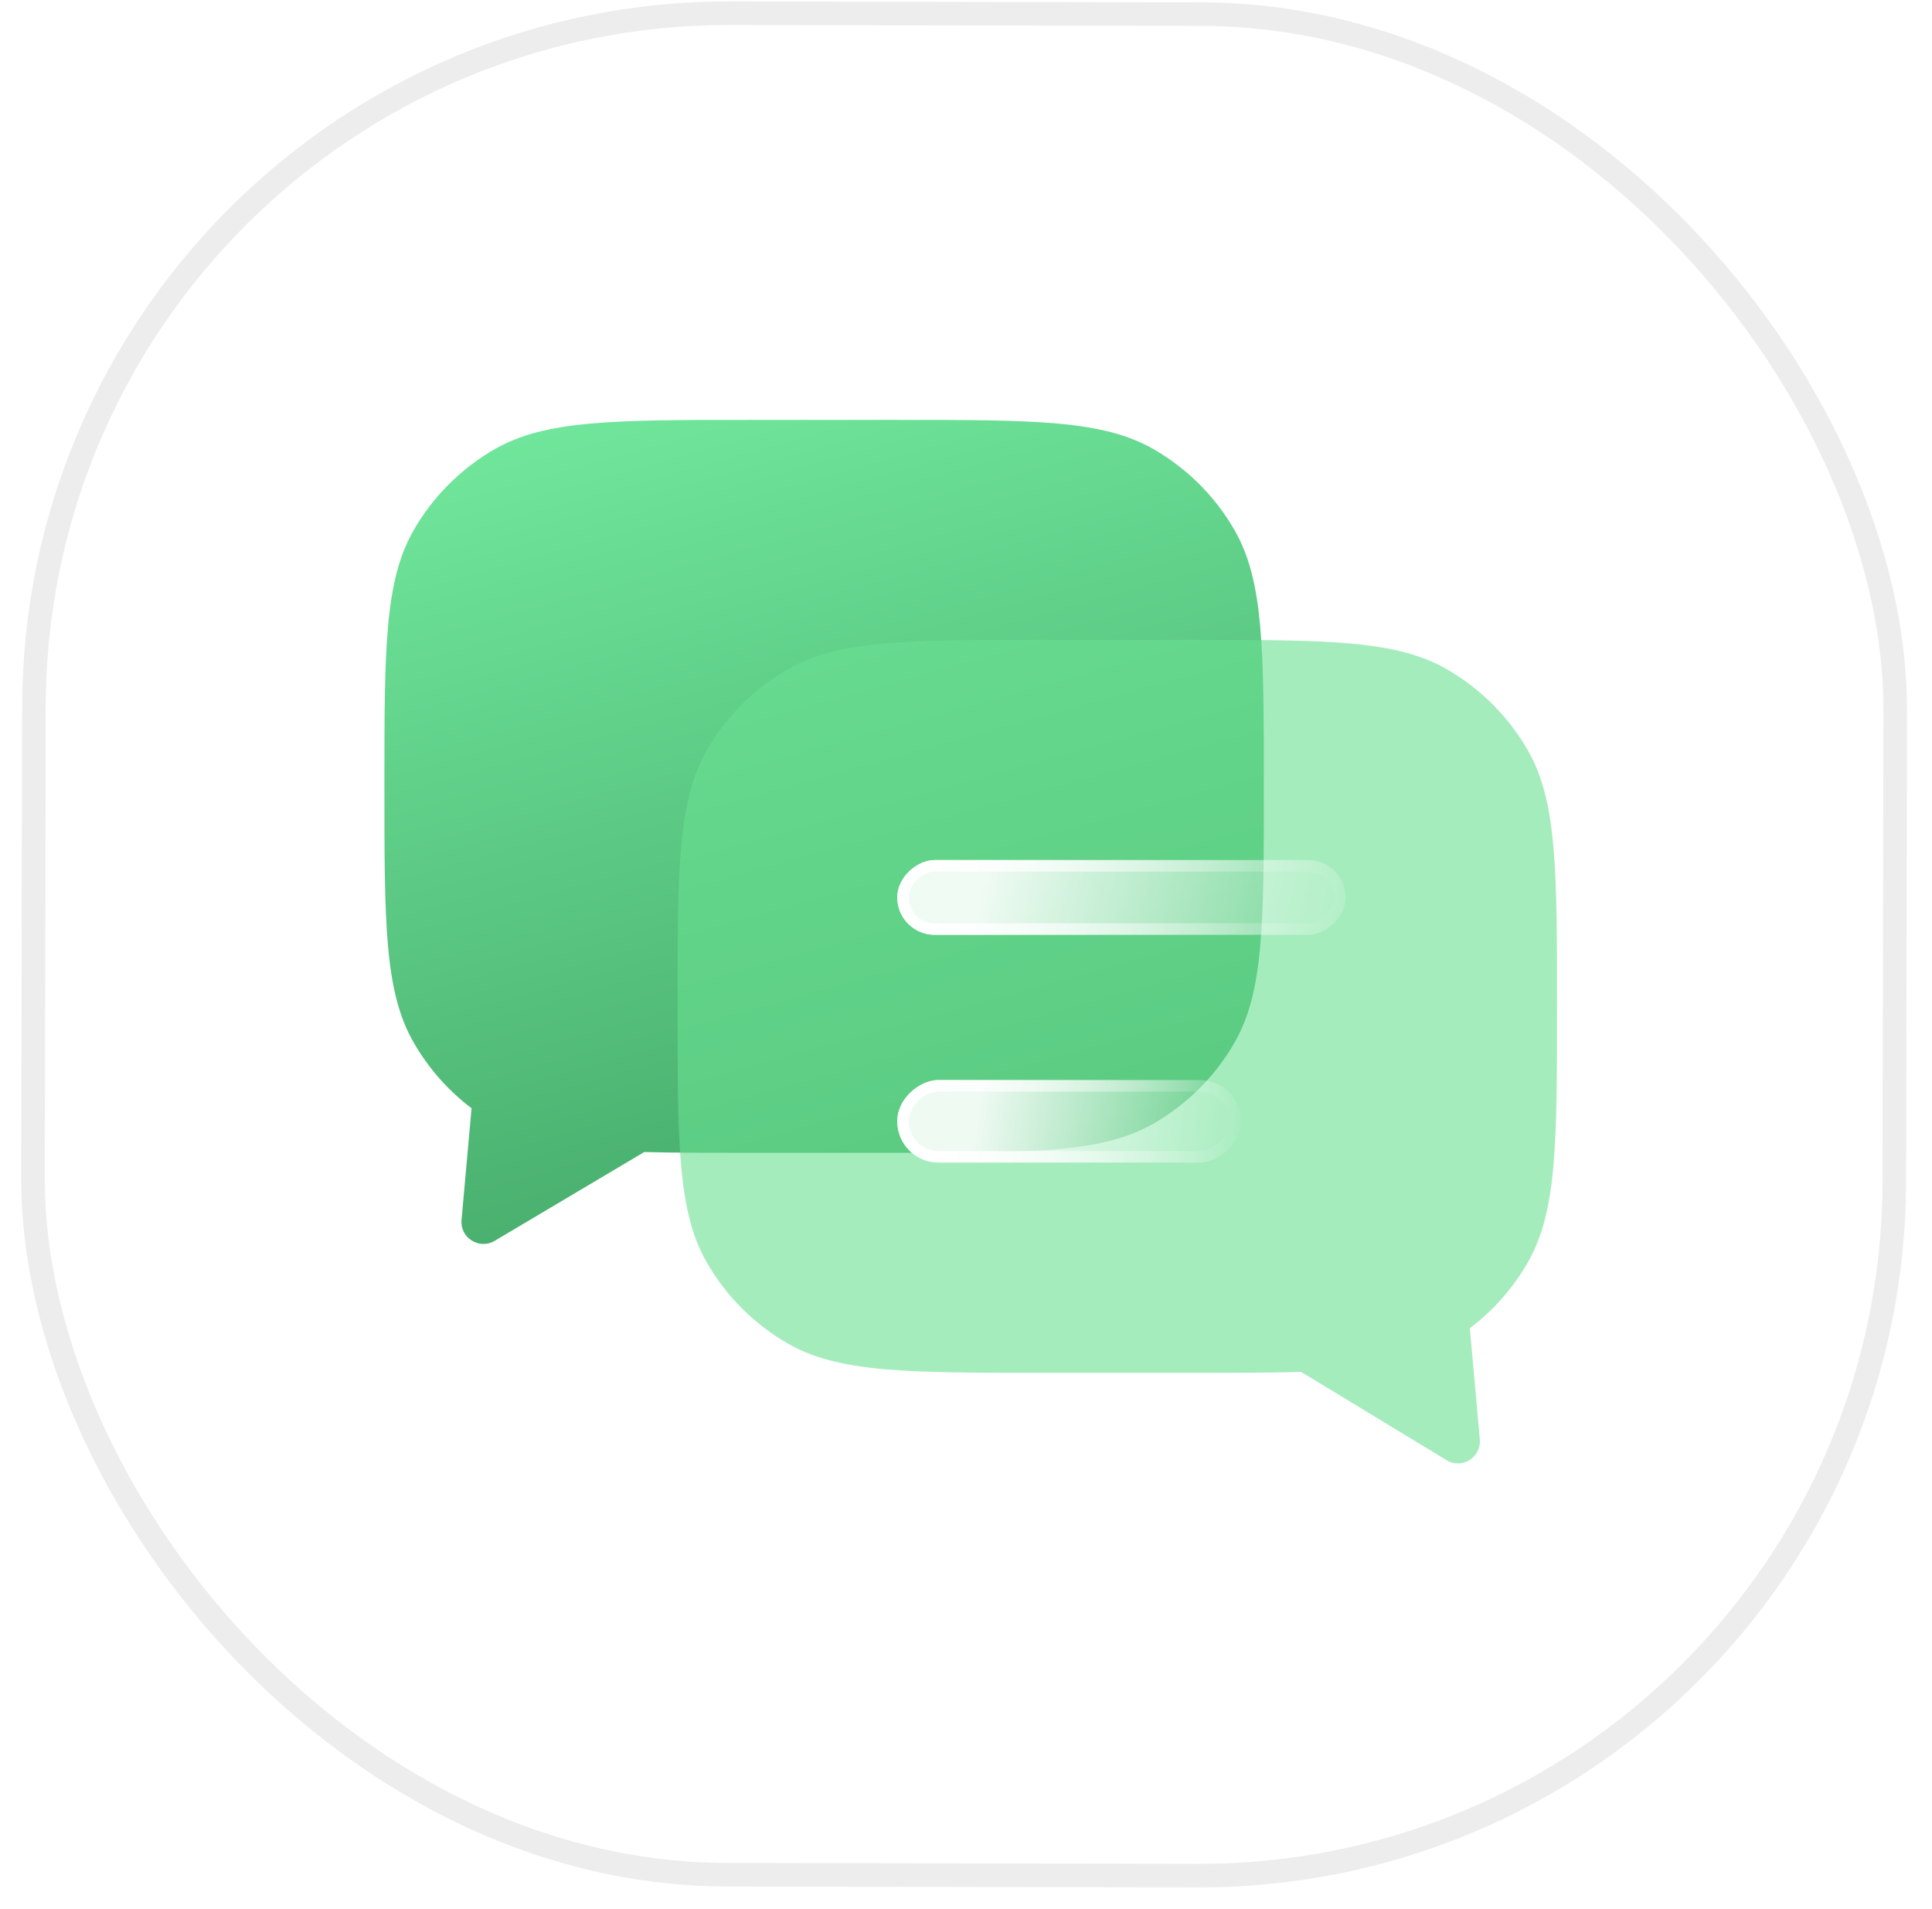 <svg width="82" height="81" viewBox="0 0 82 81" fill="none" xmlns="http://www.w3.org/2000/svg">
<rect x="0.499" y="0.501" width="79" height="79" rx="29.5" transform="matrix(1 0.002 -0.002 1 1.001 -0.001)" fill="white" stroke="#EDEDED"/>
<g filter="url(#filter0_b_2894_116325)">
<path d="M52.391 22.486C53.641 24.651 53.641 27.558 53.641 33.373C53.641 39.187 53.641 42.094 52.391 44.259C51.572 45.678 50.394 46.856 48.975 47.675C46.81 48.925 43.903 48.925 38.089 48.925H31.868C30.116 48.925 28.627 48.925 27.344 48.891L20.995 52.66C20.34 53.048 19.521 52.532 19.589 51.774L20.014 47.033C19.024 46.284 18.191 45.342 17.566 44.259C16.315 42.094 16.315 39.187 16.315 33.373C16.315 27.558 16.315 24.651 17.566 22.486C18.385 21.067 19.563 19.89 20.981 19.07C23.146 17.82 26.054 17.82 31.868 17.82L38.089 17.82C43.903 17.82 46.81 17.82 48.975 19.07C50.394 19.89 51.572 21.067 52.391 22.486Z" fill="url(#paint0_linear_2894_116325)"/>
</g>
<g filter="url(#filter1_b_2894_116325)">
<path d="M30.008 31.822C28.758 33.987 28.758 36.895 28.758 42.709C28.758 48.523 28.758 51.43 30.008 53.595C30.827 55.014 32.005 56.192 33.423 57.011C35.589 58.261 38.496 58.261 44.31 58.261H50.531C52.361 58.261 53.902 58.261 55.224 58.222L61.395 61.968C62.049 62.366 62.877 61.85 62.808 61.087L62.385 56.369C63.375 55.62 64.209 54.678 64.834 53.595C66.084 51.43 66.084 48.523 66.084 42.709C66.084 36.895 66.084 33.987 64.834 31.822C64.014 30.403 62.837 29.225 61.418 28.406C59.252 27.156 56.345 27.156 50.531 27.156L44.31 27.156C38.496 27.156 35.589 27.156 33.423 28.406C32.005 29.225 30.827 30.403 30.008 31.822Z" fill="#6AE092" fill-opacity="0.6"/>
</g>
<g filter="url(#filter2_b_2894_116325)">
<rect x="57.109" y="36.5" width="3.171" height="19.026" rx="1.586" transform="rotate(90 57.109 36.5)" fill="url(#paint1_linear_2894_116325)" fill-opacity="0.9"/>
<rect x="56.865" y="36.745" width="2.682" height="18.537" rx="1.341" transform="rotate(90 56.865 36.745)" stroke="url(#paint2_linear_2894_116325)" stroke-width="0.49"/>
</g>
<g filter="url(#filter3_b_2894_116325)">
<rect x="52.667" y="45.836" width="3.5" height="14.583" rx="1.75" transform="rotate(90 52.667 45.836)" fill="url(#paint3_linear_2894_116325)" fill-opacity="0.9"/>
<rect x="52.422" y="46.081" width="3.01" height="14.094" rx="1.505" transform="rotate(90 52.422 46.081)" stroke="url(#paint4_linear_2894_116325)" stroke-width="0.49"/>
</g>
<defs>
<filter id="filter0_b_2894_116325" x="3.264" y="4.769" width="63.428" height="61.071" filterUnits="userSpaceOnUse" color-interpolation-filters="sRGB">
<feFlood flood-opacity="0" result="BackgroundImageFix"/>
<feGaussianBlur in="BackgroundImageFix" stdDeviation="6.526"/>
<feComposite in2="SourceAlpha" operator="in" result="effect1_backgroundBlur_2894_116325"/>
<feBlend mode="normal" in="SourceGraphic" in2="effect1_backgroundBlur_2894_116325" result="shape"/>
</filter>
<filter id="filter1_b_2894_116325" x="15.707" y="14.105" width="63.428" height="61.055" filterUnits="userSpaceOnUse" color-interpolation-filters="sRGB">
<feFlood flood-opacity="0" result="BackgroundImageFix"/>
<feGaussianBlur in="BackgroundImageFix" stdDeviation="6.526"/>
<feComposite in2="SourceAlpha" operator="in" result="effect1_backgroundBlur_2894_116325"/>
<feBlend mode="normal" in="SourceGraphic" in2="effect1_backgroundBlur_2894_116325" result="shape"/>
</filter>
<filter id="filter2_b_2894_116325" x="24.778" y="23.195" width="45.637" height="29.782" filterUnits="userSpaceOnUse" color-interpolation-filters="sRGB">
<feFlood flood-opacity="0" result="BackgroundImageFix"/>
<feGaussianBlur in="BackgroundImageFix" stdDeviation="6.653"/>
<feComposite in2="SourceAlpha" operator="in" result="effect1_backgroundBlur_2894_116325"/>
<feBlend mode="normal" in="SourceGraphic" in2="effect1_backgroundBlur_2894_116325" result="shape"/>
</filter>
<filter id="filter3_b_2894_116325" x="24.779" y="32.531" width="41.194" height="30.11" filterUnits="userSpaceOnUse" color-interpolation-filters="sRGB">
<feFlood flood-opacity="0" result="BackgroundImageFix"/>
<feGaussianBlur in="BackgroundImageFix" stdDeviation="6.653"/>
<feComposite in2="SourceAlpha" operator="in" result="effect1_backgroundBlur_2894_116325"/>
<feBlend mode="normal" in="SourceGraphic" in2="effect1_backgroundBlur_2894_116325" result="shape"/>
</filter>
<linearGradient id="paint0_linear_2894_116325" x1="8.042" y1="17.832" x2="22.942" y2="71.587" gradientUnits="userSpaceOnUse">
<stop stop-color="#75EDA1"/>
<stop offset="1" stop-color="#349256"/>
</linearGradient>
<linearGradient id="paint1_linear_2894_116325" x1="62.658" y1="34.254" x2="58.574" y2="52.338" gradientUnits="userSpaceOnUse">
<stop stop-color="white" stop-opacity="0"/>
<stop offset="0.979" stop-color="white"/>
</linearGradient>
<linearGradient id="paint2_linear_2894_116325" x1="58.695" y1="36.5" x2="58.695" y2="55.526" gradientUnits="userSpaceOnUse">
<stop stop-color="white" stop-opacity="0"/>
<stop offset="1" stop-color="white"/>
</linearGradient>
<linearGradient id="paint3_linear_2894_116325" x1="57.305" y1="45.68" x2="55.723" y2="57.523" gradientUnits="userSpaceOnUse">
<stop stop-color="white" stop-opacity="0"/>
<stop offset="0.979" stop-color="white"/>
</linearGradient>
<linearGradient id="paint4_linear_2894_116325" x1="54.417" y1="45.836" x2="54.417" y2="60.419" gradientUnits="userSpaceOnUse">
<stop stop-color="white" stop-opacity="0"/>
<stop offset="1" stop-color="white"/>
</linearGradient>
</defs>
</svg>

